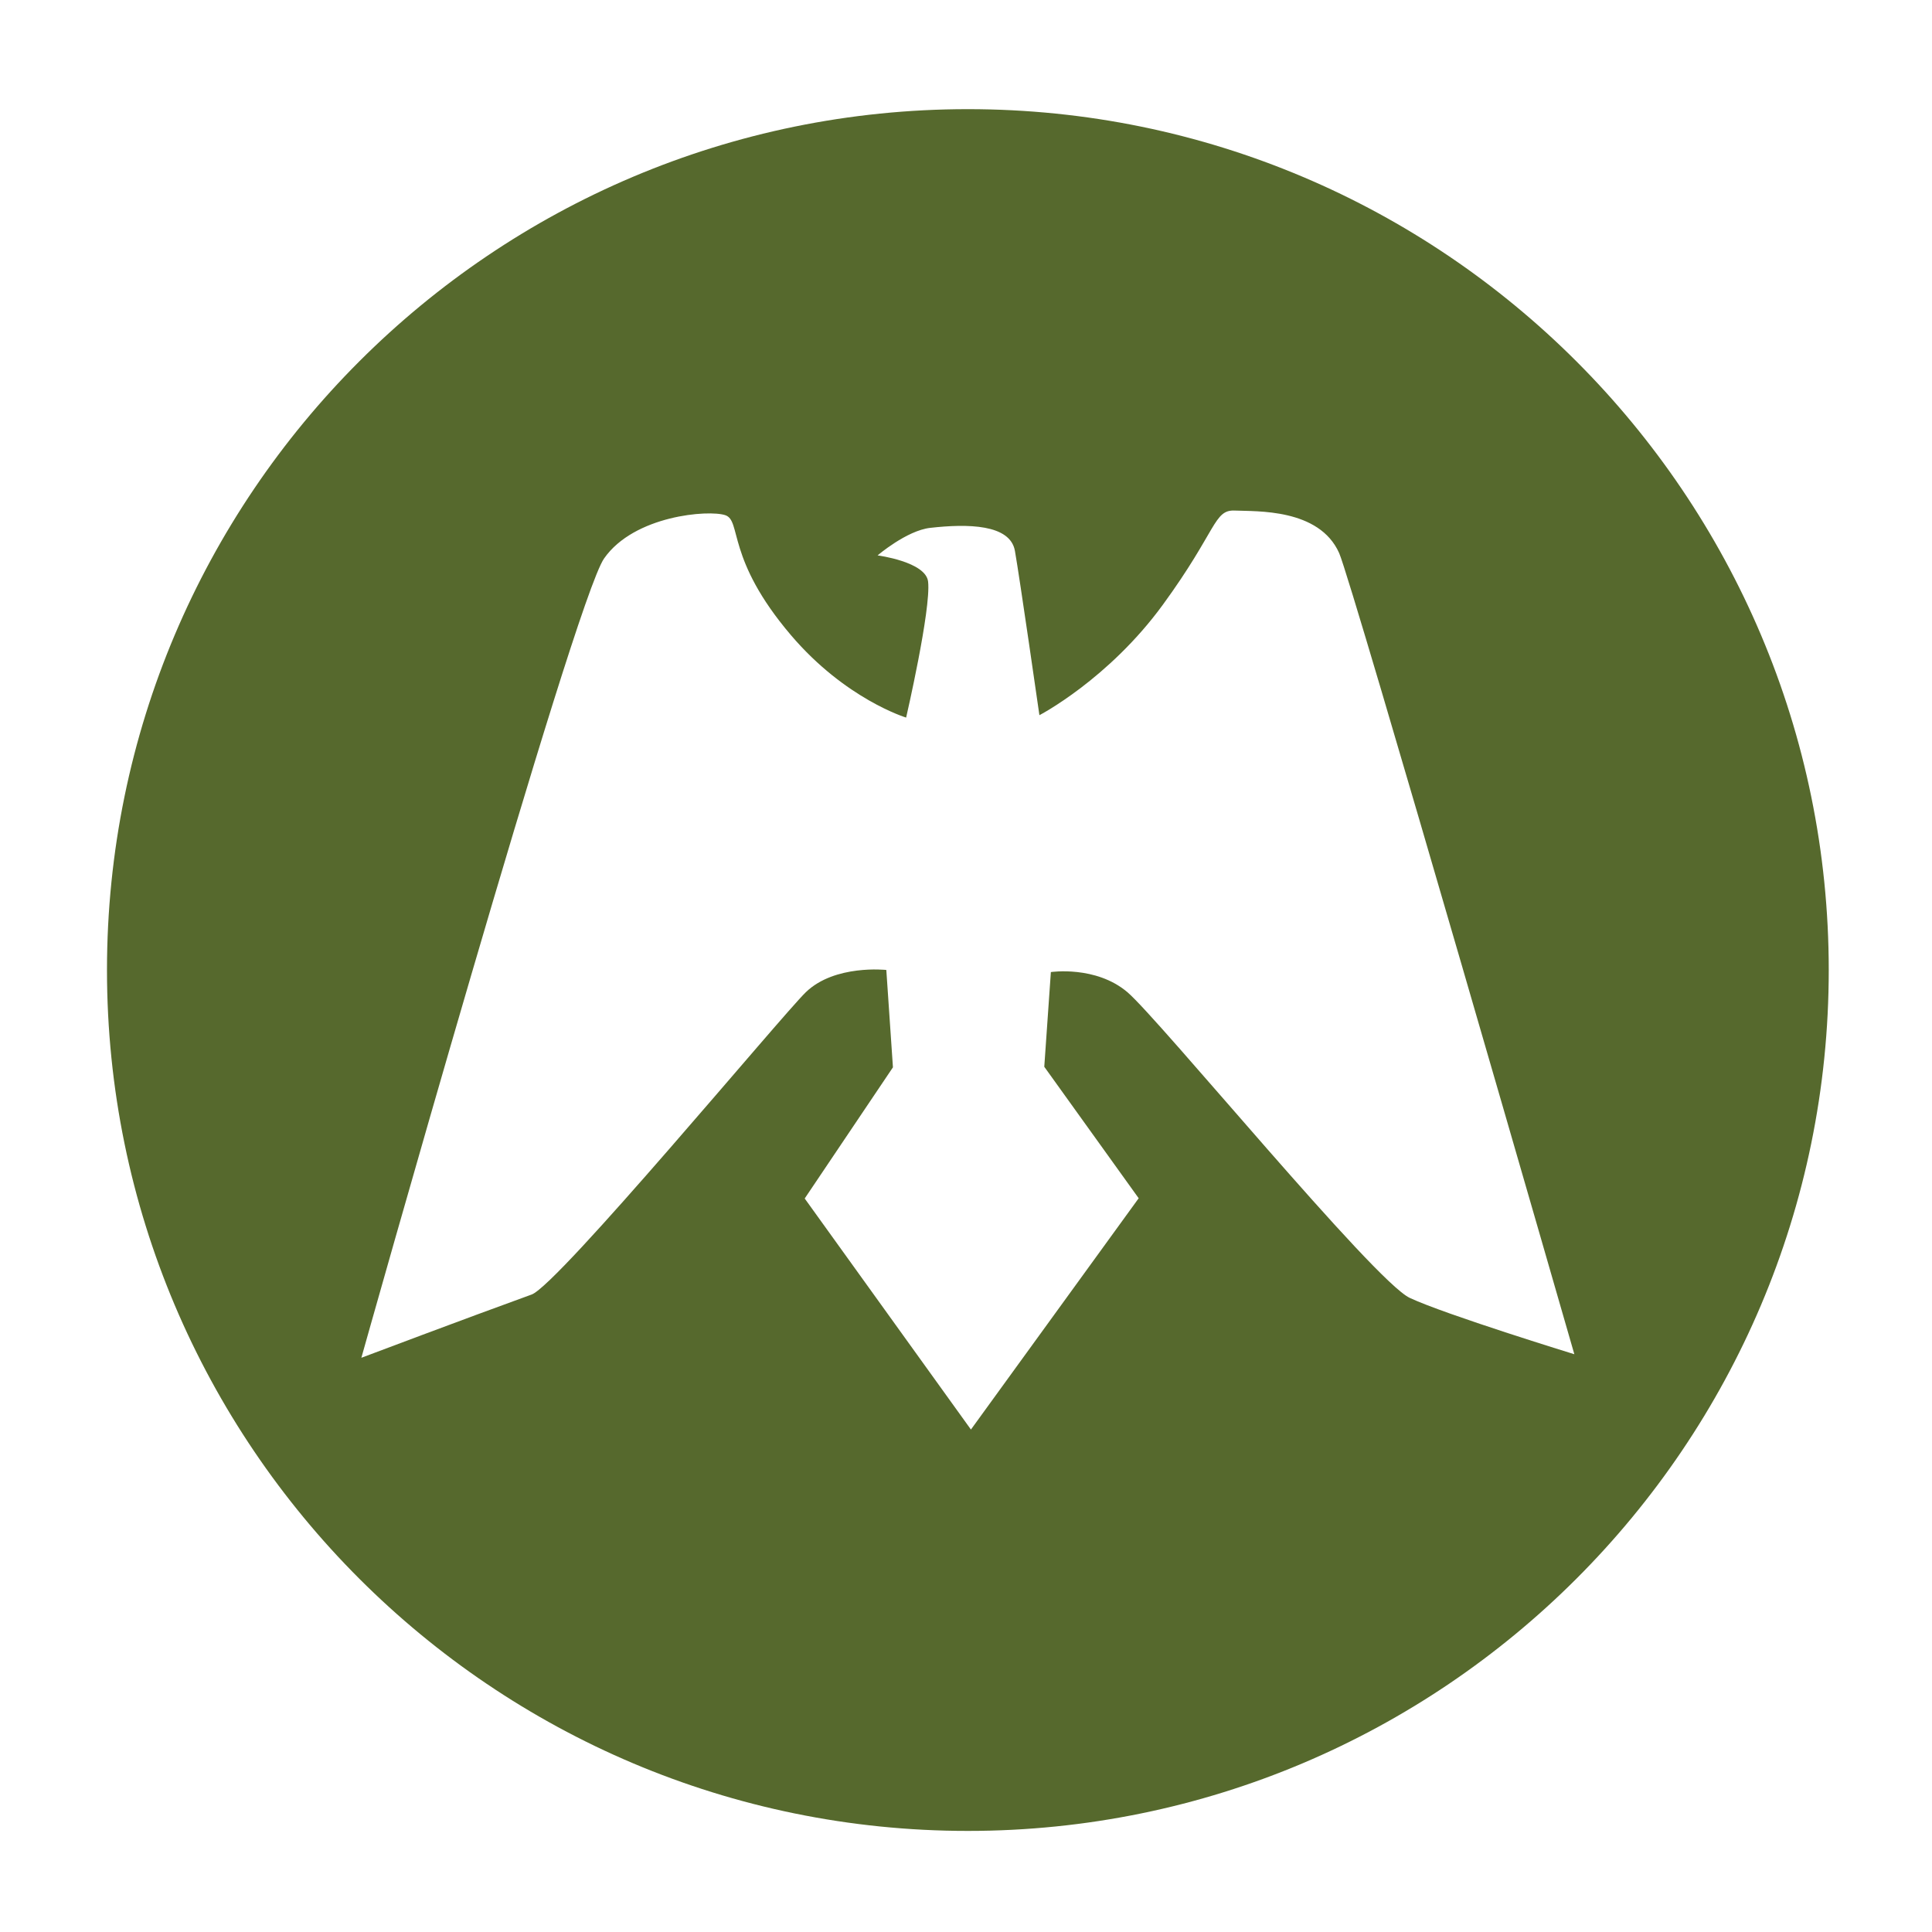 <?xml version="1.0" encoding="UTF-8" standalone="no"?>
<!DOCTYPE svg PUBLIC "-//W3C//DTD SVG 1.1//EN" "http://www.w3.org/Graphics/SVG/1.1/DTD/svg11.dtd">
<svg width="100%" height="100%" viewBox="0 0 1150 1150" version="1.1" xmlns="http://www.w3.org/2000/svg" xmlns:xlink="http://www.w3.org/1999/xlink" xml:space="preserve" style="fill-rule:evenodd;clip-rule:evenodd;stroke-linejoin:round;stroke-miterlimit:2;">
    <g id="atreides" transform="matrix(1.685,0,0,1.685,-1340,0)">
        <path d="M1137.16,38.561C1305,38.561 1441.27,174.828 1441.27,342.672C1441.27,510.515 1305,646.783 1137.16,646.783C969.312,646.783 833.045,510.515 833.045,342.672C833.045,174.828 969.312,38.561 1137.16,38.561ZM1162.43,252.646C1162.43,252.646 1186.76,240.037 1206.03,213.64C1225.29,187.243 1223.97,180.011 1231.5,180.36C1239.02,180.709 1261.25,179.52 1268.32,195.38C1272.83,205.5 1351.4,478.393 1351.4,478.393C1351.4,478.393 1305.79,464.368 1293.26,458.49C1280.68,452.596 1204.59,359.829 1193.44,350.43C1182.29,341.032 1166.48,343.387 1166.48,343.387L1164.15,376.844L1197.5,423.291L1138.24,504.996L1079.52,423.375L1110.69,377.042L1108.35,342.647C1108.35,342.647 1090.16,340.604 1079.92,350.5C1071.42,358.727 992.449,453.898 983.054,457.301C959.745,465.743 922.906,479.643 922.906,479.643C922.906,479.643 998.025,212.516 1008.65,197.279C1019.28,182.041 1045.65,180.03 1051.47,181.995C1057.29,183.961 1051.69,197.385 1074.65,224.362C1093.95,247.026 1115.35,253.491 1115.35,253.491C1115.35,253.491 1124.19,215.271 1123.11,205.475C1122.33,198.434 1105.27,196.198 1105.27,196.198C1105.27,196.198 1115.52,187.417 1123.86,186.471C1137.09,184.972 1152.1,185.165 1153.78,194.598C1155.43,203.893 1162.43,252.646 1162.43,252.646Z" style="fill:rgb(86,105,45);"/>
    </g>
</svg>
